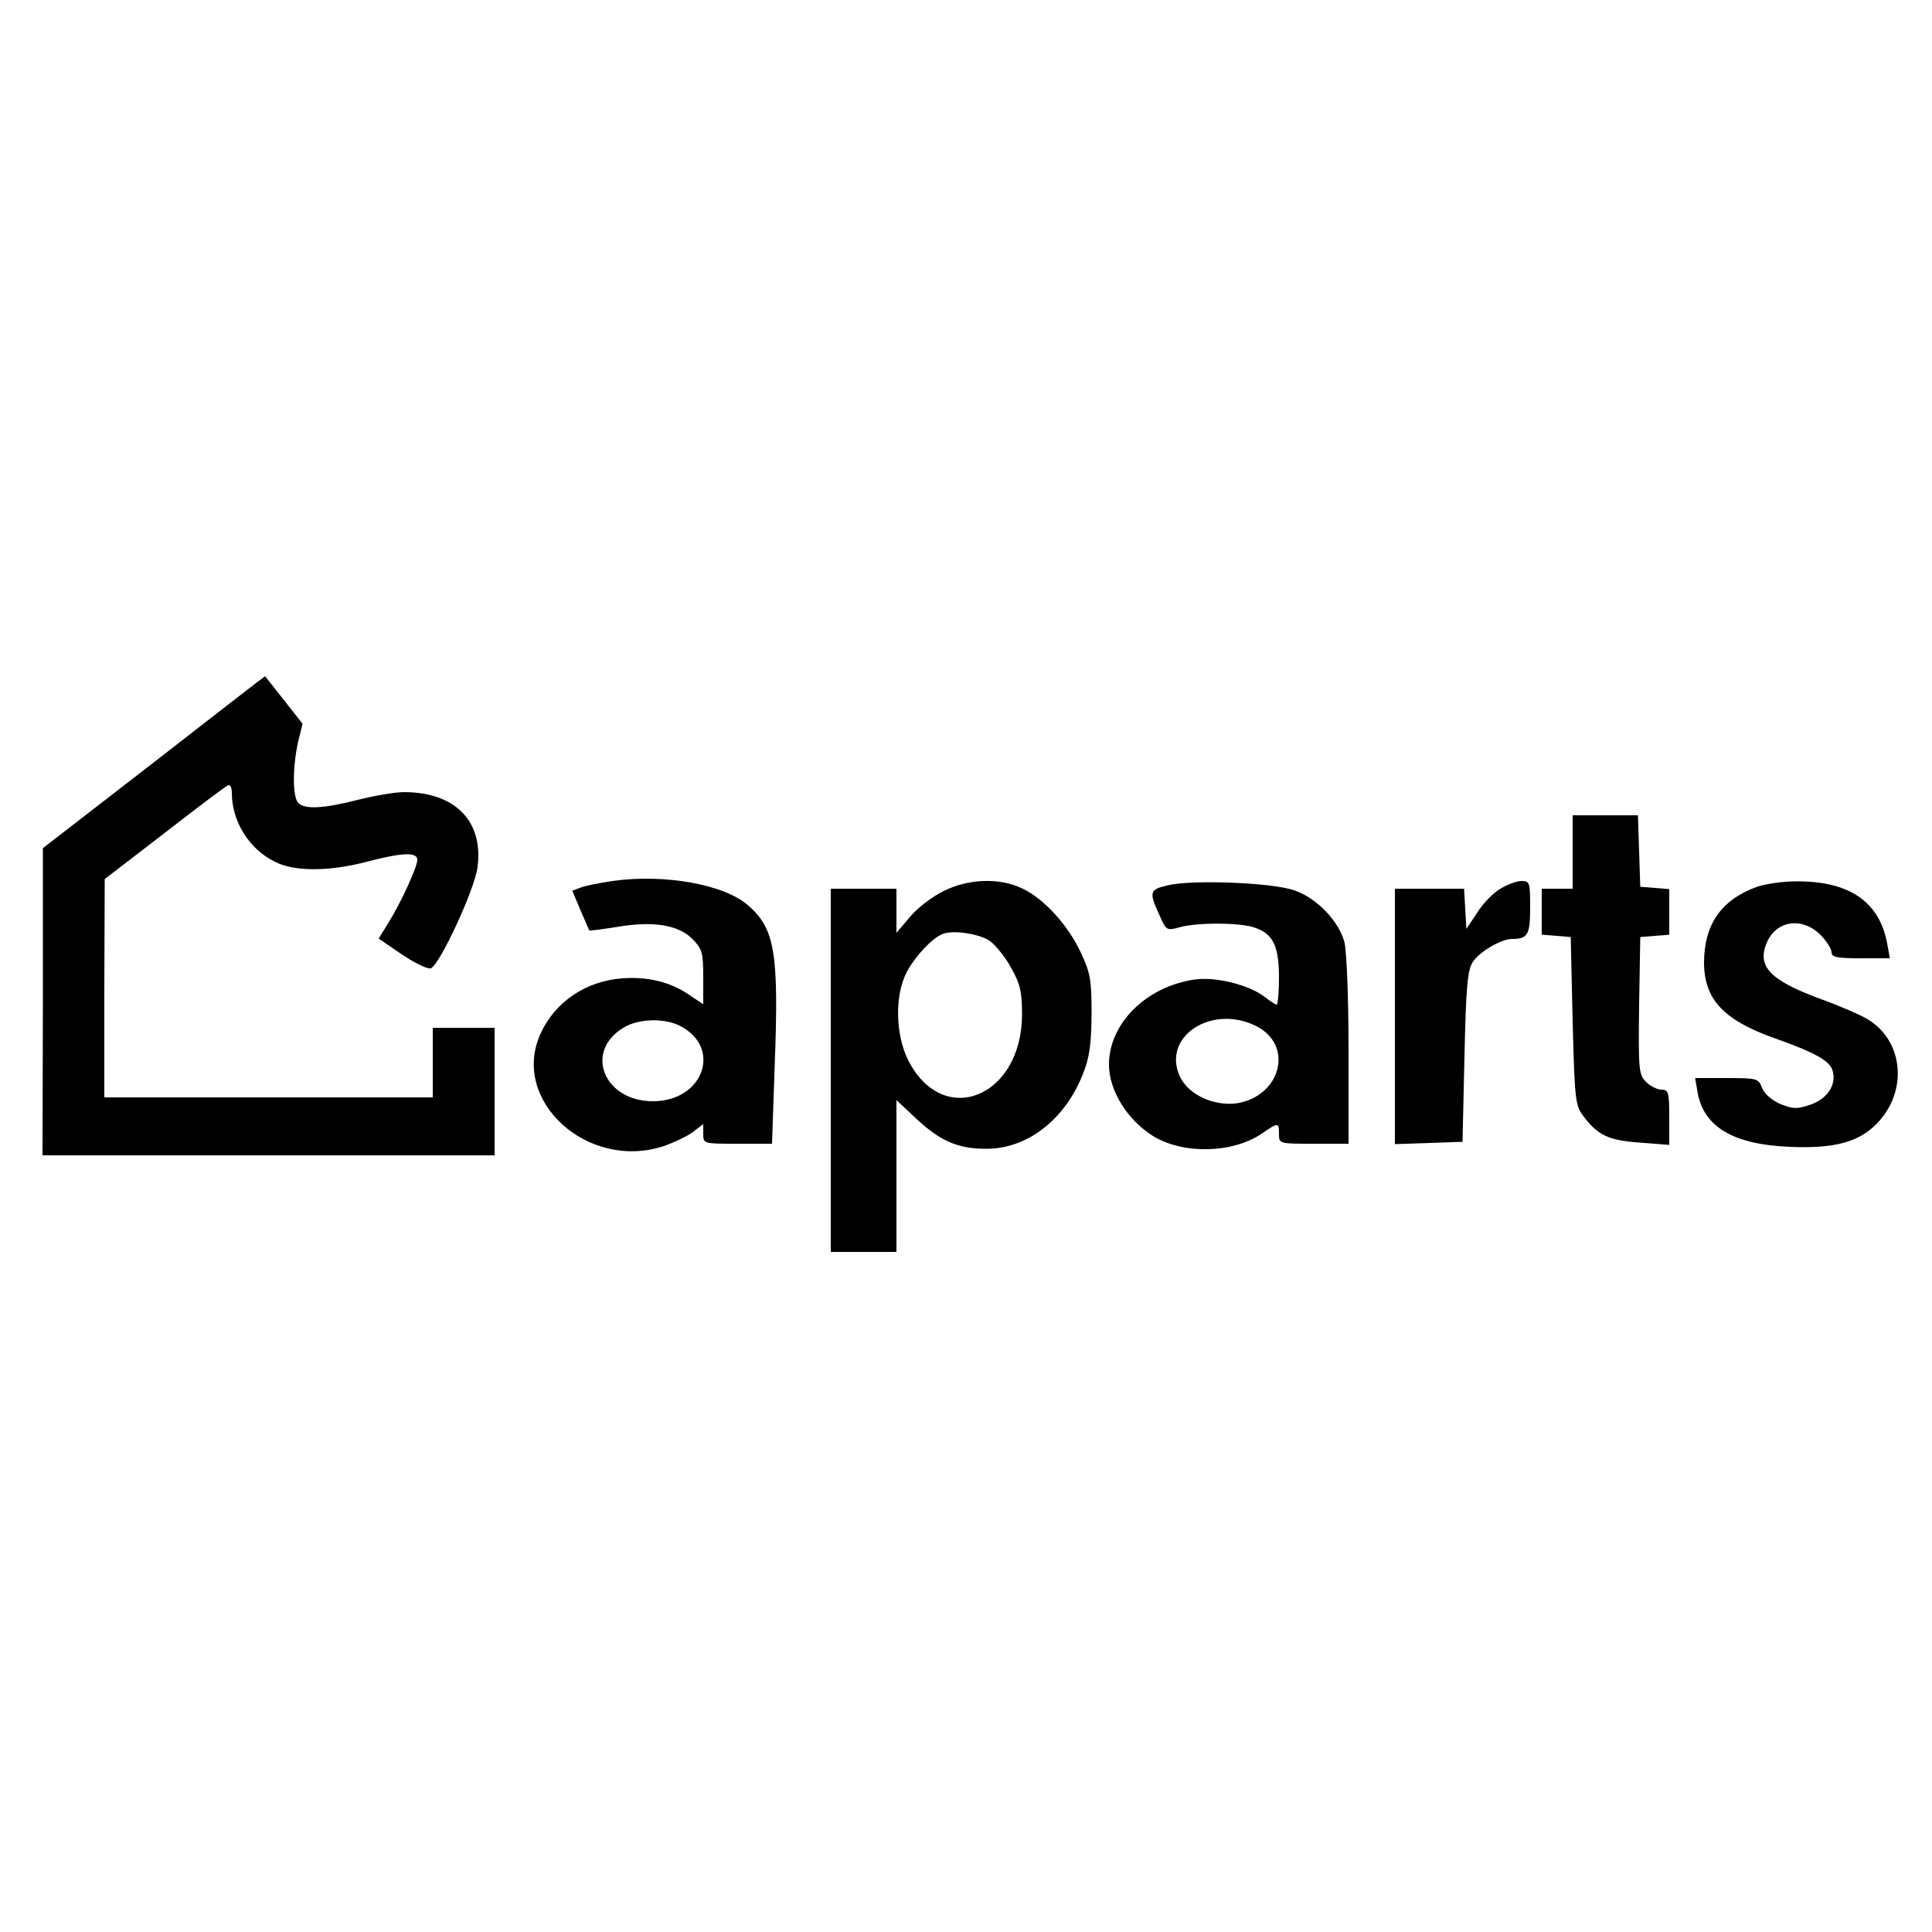 <?xml version="1.0" standalone="no"?>
<!DOCTYPE svg PUBLIC "-//W3C//DTD SVG 20010904//EN"
 "http://www.w3.org/TR/2001/REC-SVG-20010904/DTD/svg10.dtd">
<svg version="1.0" xmlns="http://www.w3.org/2000/svg"
 width="500pt" height="500pt" viewBox="0 0 500 500"
 preserveAspectRatio="xMidYMid meet">

<g transform="translate(0,500) scale(0.1,-0.1)"
fill="#000000" stroke="none">
<path d="M398 3027 l-287 -222 0 -397 -1 -398 585 0 585 0 0 165 0 165 -80 0
-80 0 0 -90 0 -90 -425 0 -425 0 0 283 1 282 156 120 c85 66 159 122 164 123
5 2 9 -7 9 -20 0 -73 44 -145 111 -178 50 -26 140 -26 239 0 91 24 130 25 130
5 0 -19 -41 -108 -74 -162 l-26 -42 60 -41 c34 -23 68 -39 75 -36 23 9 115
207 121 263 15 119 -59 193 -191 193 -22 0 -75 -9 -119 -20 -90 -23 -137 -25
-154 -8 -15 15 -15 91 -1 156 l12 49 -48 61 c-27 34 -49 62 -49 62 -1 0 -130
-100 -288 -223z"/>
<path d="M4070 2795 l0 -95 -40 0 -40 0 0 -59 0 -60 38 -3 37 -3 5 -217 c5
-199 7 -219 26 -244 38 -52 66 -65 147 -71 l77 -6 0 72 c0 64 -2 71 -20 71
-11 0 -29 9 -40 20 -19 19 -20 31 -18 198 l3 177 38 3 37 3 0 59 0 59 -37 3
-38 3 -3 93 -3 92 -84 0 -85 0 0 -95z"/>
<path d="M1585 2720 c-33 -5 -70 -12 -82 -17 l-22 -8 21 -50 c12 -27 22 -51
23 -53 1 -1 33 3 71 9 93 16 159 6 196 -31 25 -26 28 -35 28 -99 l0 -70 -36
24 c-49 34 -108 48 -174 43 -94 -7 -174 -61 -211 -143 -79 -173 122 -356 319
-291 28 10 62 26 76 37 l26 20 0 -25 c0 -26 0 -26 89 -26 l89 0 7 205 c11 291
0 352 -69 412 -61 54 -216 82 -351 63z m175 -375 c110 -57 60 -195 -70 -195
-127 0 -179 128 -77 190 38 24 106 26 147 5z"/>
<path d="M2442 2694 c-29 -14 -68 -44 -87 -67 l-35 -41 0 57 0 57 -85 0 -85 0
0 -470 0 -470 85 0 85 0 0 196 0 197 50 -47 c63 -59 109 -79 181 -79 106 -1
204 74 251 192 18 45 22 76 23 156 0 89 -3 107 -28 160 -33 71 -96 140 -152
166 -59 28 -139 25 -203 -7z m121 -130 c14 -11 39 -41 54 -69 23 -41 28 -62
28 -120 0 -214 -203 -297 -294 -120 -34 66 -36 170 -4 230 22 41 66 88 93 98
27 11 97 0 123 -19z"/>
<path d="M3023 2709 c-48 -11 -50 -17 -23 -76 18 -41 19 -42 52 -33 44 13 158
13 196 -1 47 -16 62 -48 62 -129 0 -38 -3 -70 -6 -70 -3 0 -17 9 -31 20 -40
31 -127 53 -181 45 -126 -18 -222 -114 -222 -220 0 -67 47 -143 114 -185 78
-48 206 -45 281 6 44 30 45 30 45 -1 0 -25 1 -25 90 -25 l90 0 0 243 c0 140
-5 258 -11 280 -15 54 -71 112 -127 132 -56 21 -265 29 -329 14z m229 -365
c96 -49 64 -179 -49 -199 -59 -9 -127 21 -149 68 -49 104 82 190 198 131z"/>
<path d="M3883 2700 c-18 -10 -45 -38 -60 -62 l-28 -42 -3 52 -3 52 -90 0 -89
0 0 -330 0 -331 88 3 87 3 5 220 c4 184 8 225 22 246 17 26 73 59 101 59 41 0
47 11 47 81 0 65 -1 69 -22 69 -13 0 -37 -9 -55 -20z"/>
<path d="M4547 2705 c-93 -34 -136 -97 -137 -195 0 -95 49 -149 180 -196 108
-38 147 -60 153 -86 10 -36 -14 -72 -58 -87 -35 -12 -45 -11 -78 2 -22 10 -41
26 -47 42 -9 24 -13 25 -91 25 l-82 0 6 -35 c15 -91 92 -137 239 -143 115 -5
179 12 226 61 81 84 68 215 -26 270 -18 11 -74 35 -124 53 -126 47 -160 82
-137 141 23 60 91 72 140 24 16 -16 29 -37 29 -45 0 -13 13 -16 75 -16 l76 0
-7 38 c-20 109 -99 163 -239 161 -33 0 -77 -7 -98 -14z"/>
</g>
</svg>
